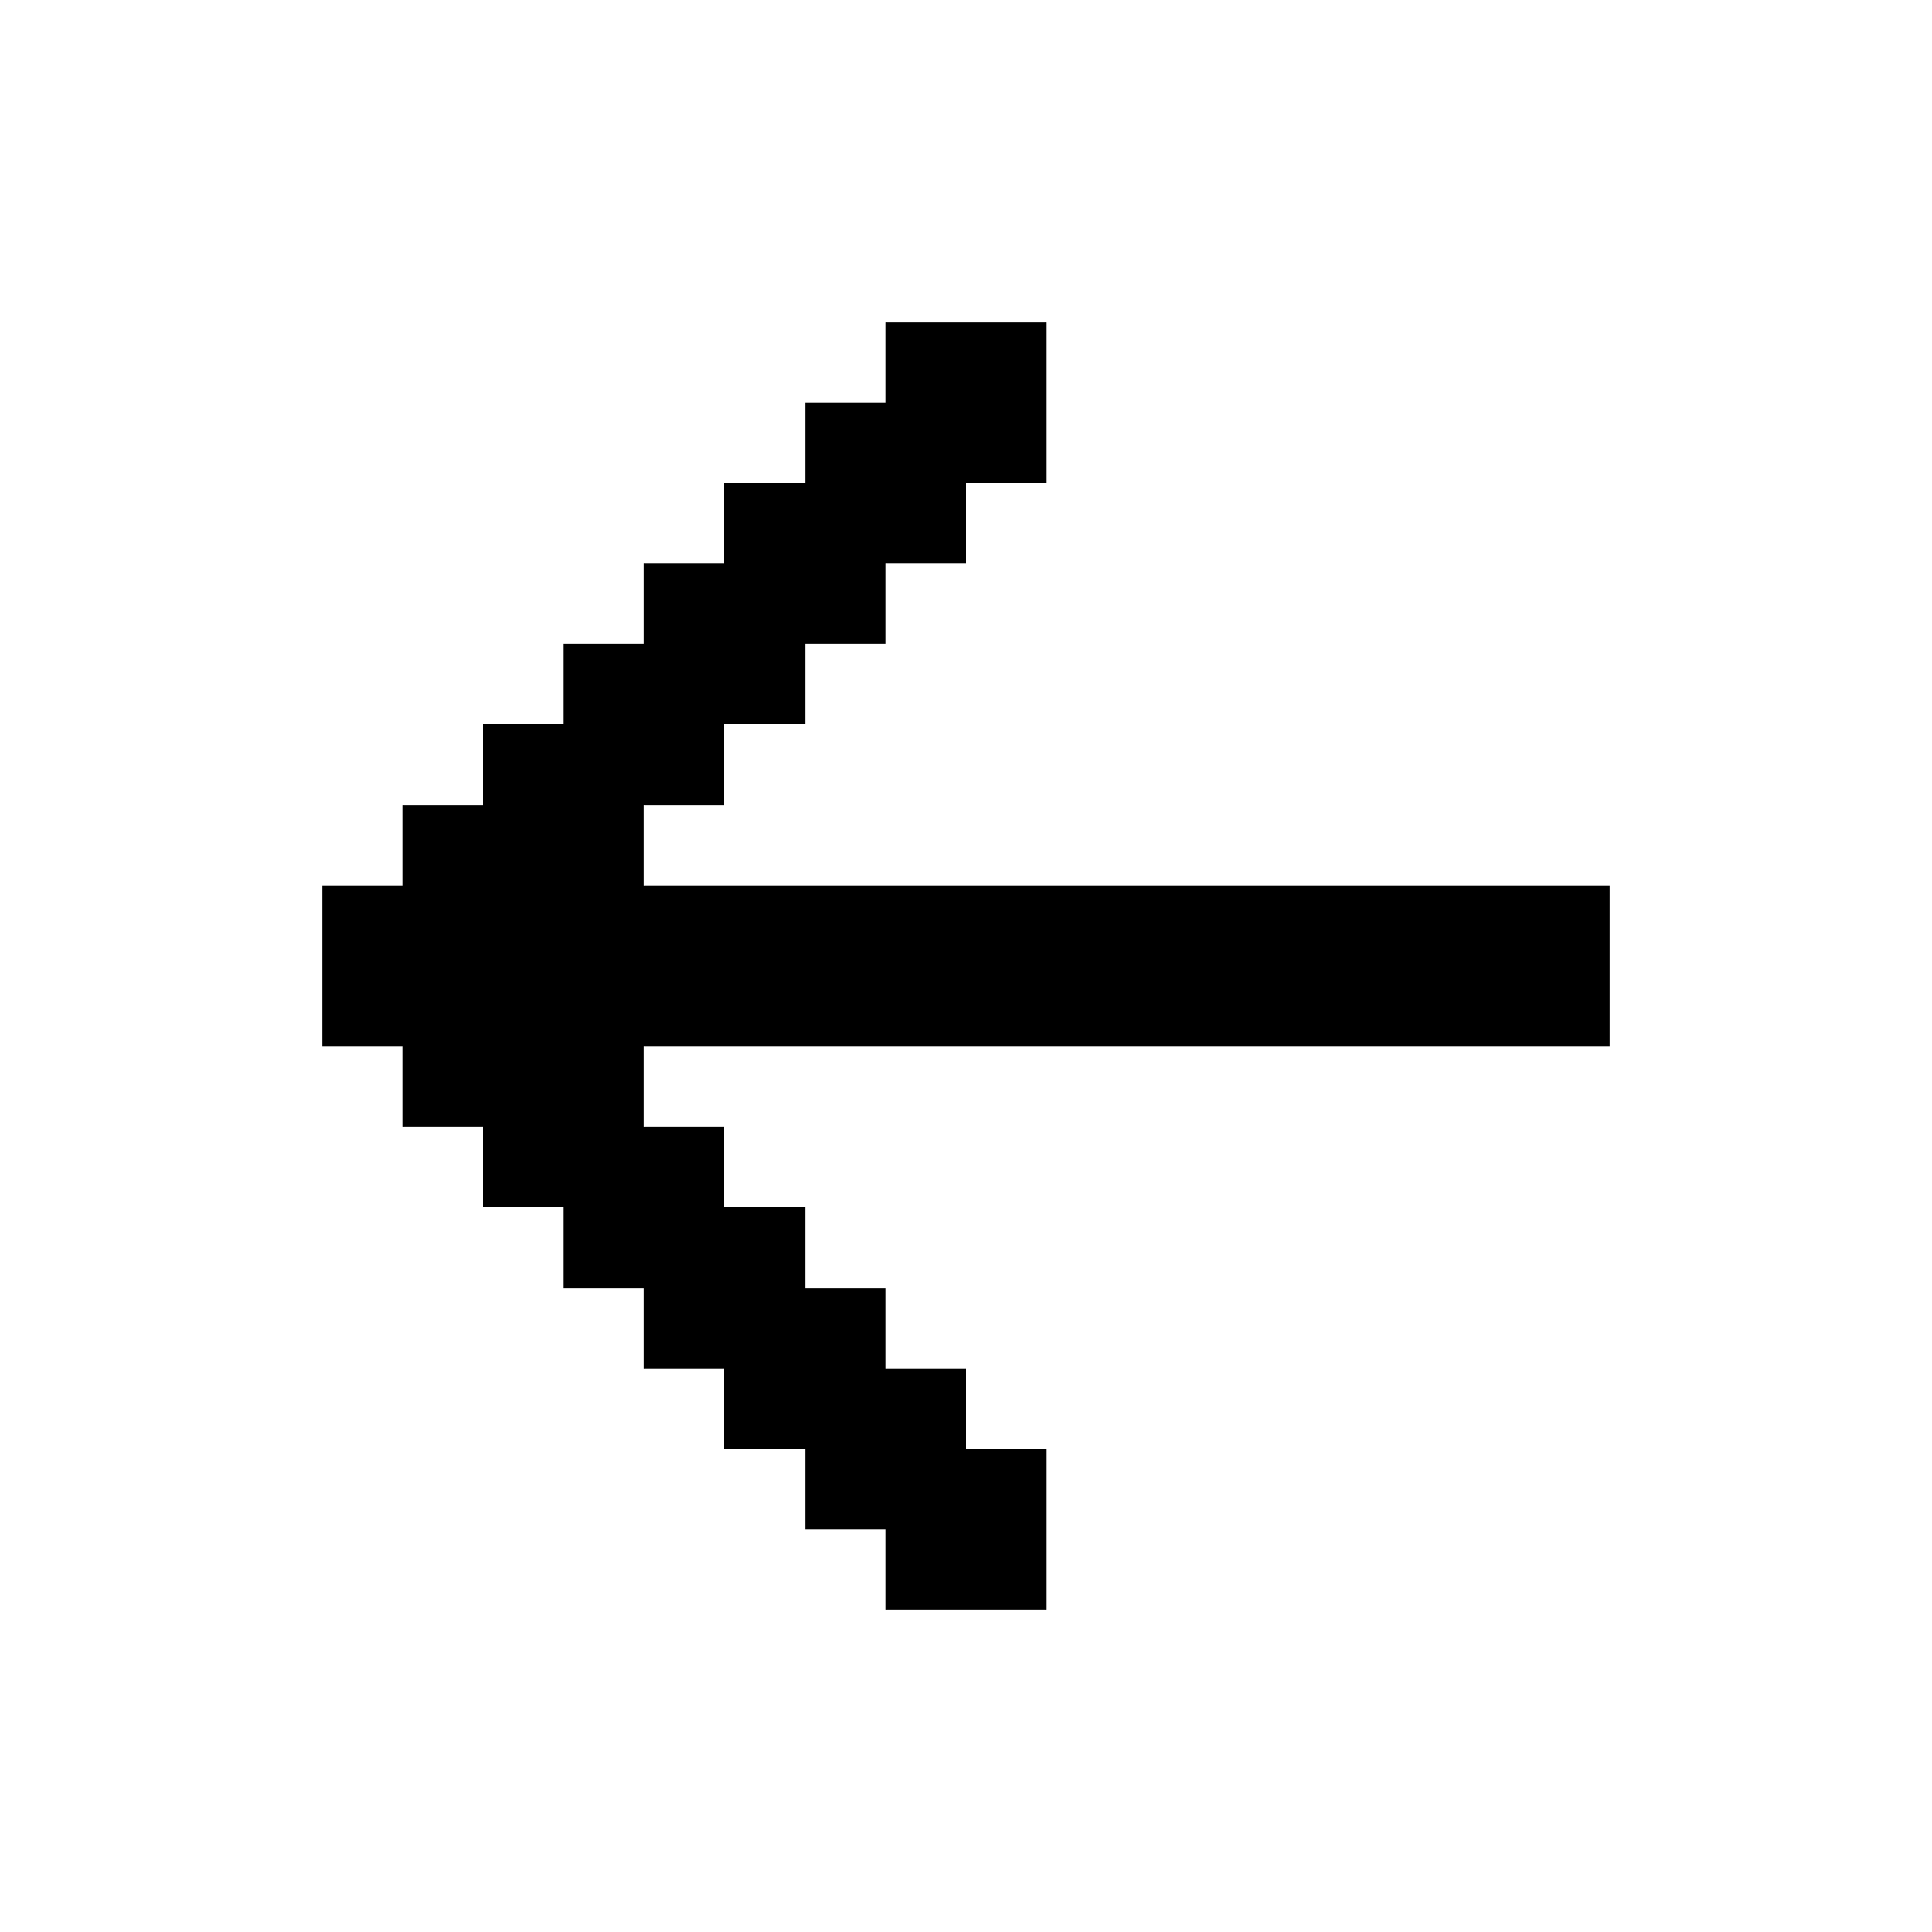 <svg xmlns="http://www.w3.org/2000/svg" width="24" height="24" shape-rendering="crispEdges"><path d="M11 4h1v1h-1zM12 4h1v1h-1zM10 5h1v1h-1zM11 5h1v1h-1zM12 5h1v1h-1zM9 6h1v1H9zM10 6h1v1h-1zM11 6h1v1h-1zM8 7h1v1H8zM9 7h1v1H9zM10 7h1v1h-1zM7 8h1v1H7zM8 8h1v1H8zM9 8h1v1H9zM6 9h1v1H6zM7 9h1v1H7zM8 9h1v1H8zM5 10h1v1H5zM6 10h1v1H6zM7 10h1v1H7zM4 11h1v1H4zM5 11h1v1H5zM6 11h1v1H6zM7 11h1v1H7zM8 11h1v1H8zM9 11h1v1H9zM10 11h1v1h-1zM11 11h1v1h-1zM12 11h1v1h-1zM13 11h1v1h-1zM14 11h1v1h-1zM15 11h1v1h-1zM16 11h1v1h-1zM17 11h1v1h-1zM18 11h1v1h-1zM19 11h1v1h-1zM4 12h1v1H4zM5 12h1v1H5zM6 12h1v1H6zM7 12h1v1H7zM8 12h1v1H8zM9 12h1v1H9zM10 12h1v1h-1zM11 12h1v1h-1zM12 12h1v1h-1zM13 12h1v1h-1zM14 12h1v1h-1zM15 12h1v1h-1zM16 12h1v1h-1zM17 12h1v1h-1zM18 12h1v1h-1zM19 12h1v1h-1zM5 13h1v1H5zM6 13h1v1H6zM7 13h1v1H7zM6 14h1v1H6zM7 14h1v1H7zM8 14h1v1H8zM7 15h1v1H7zM8 15h1v1H8zM9 15h1v1H9zM8 16h1v1H8zM9 16h1v1H9zM10 16h1v1h-1zM9 17h1v1H9zM10 17h1v1h-1zM11 17h1v1h-1zM10 18h1v1h-1zM11 18h1v1h-1zM12 18h1v1h-1zM11 19h1v1h-1zM12 19h1v1h-1z"/></svg>